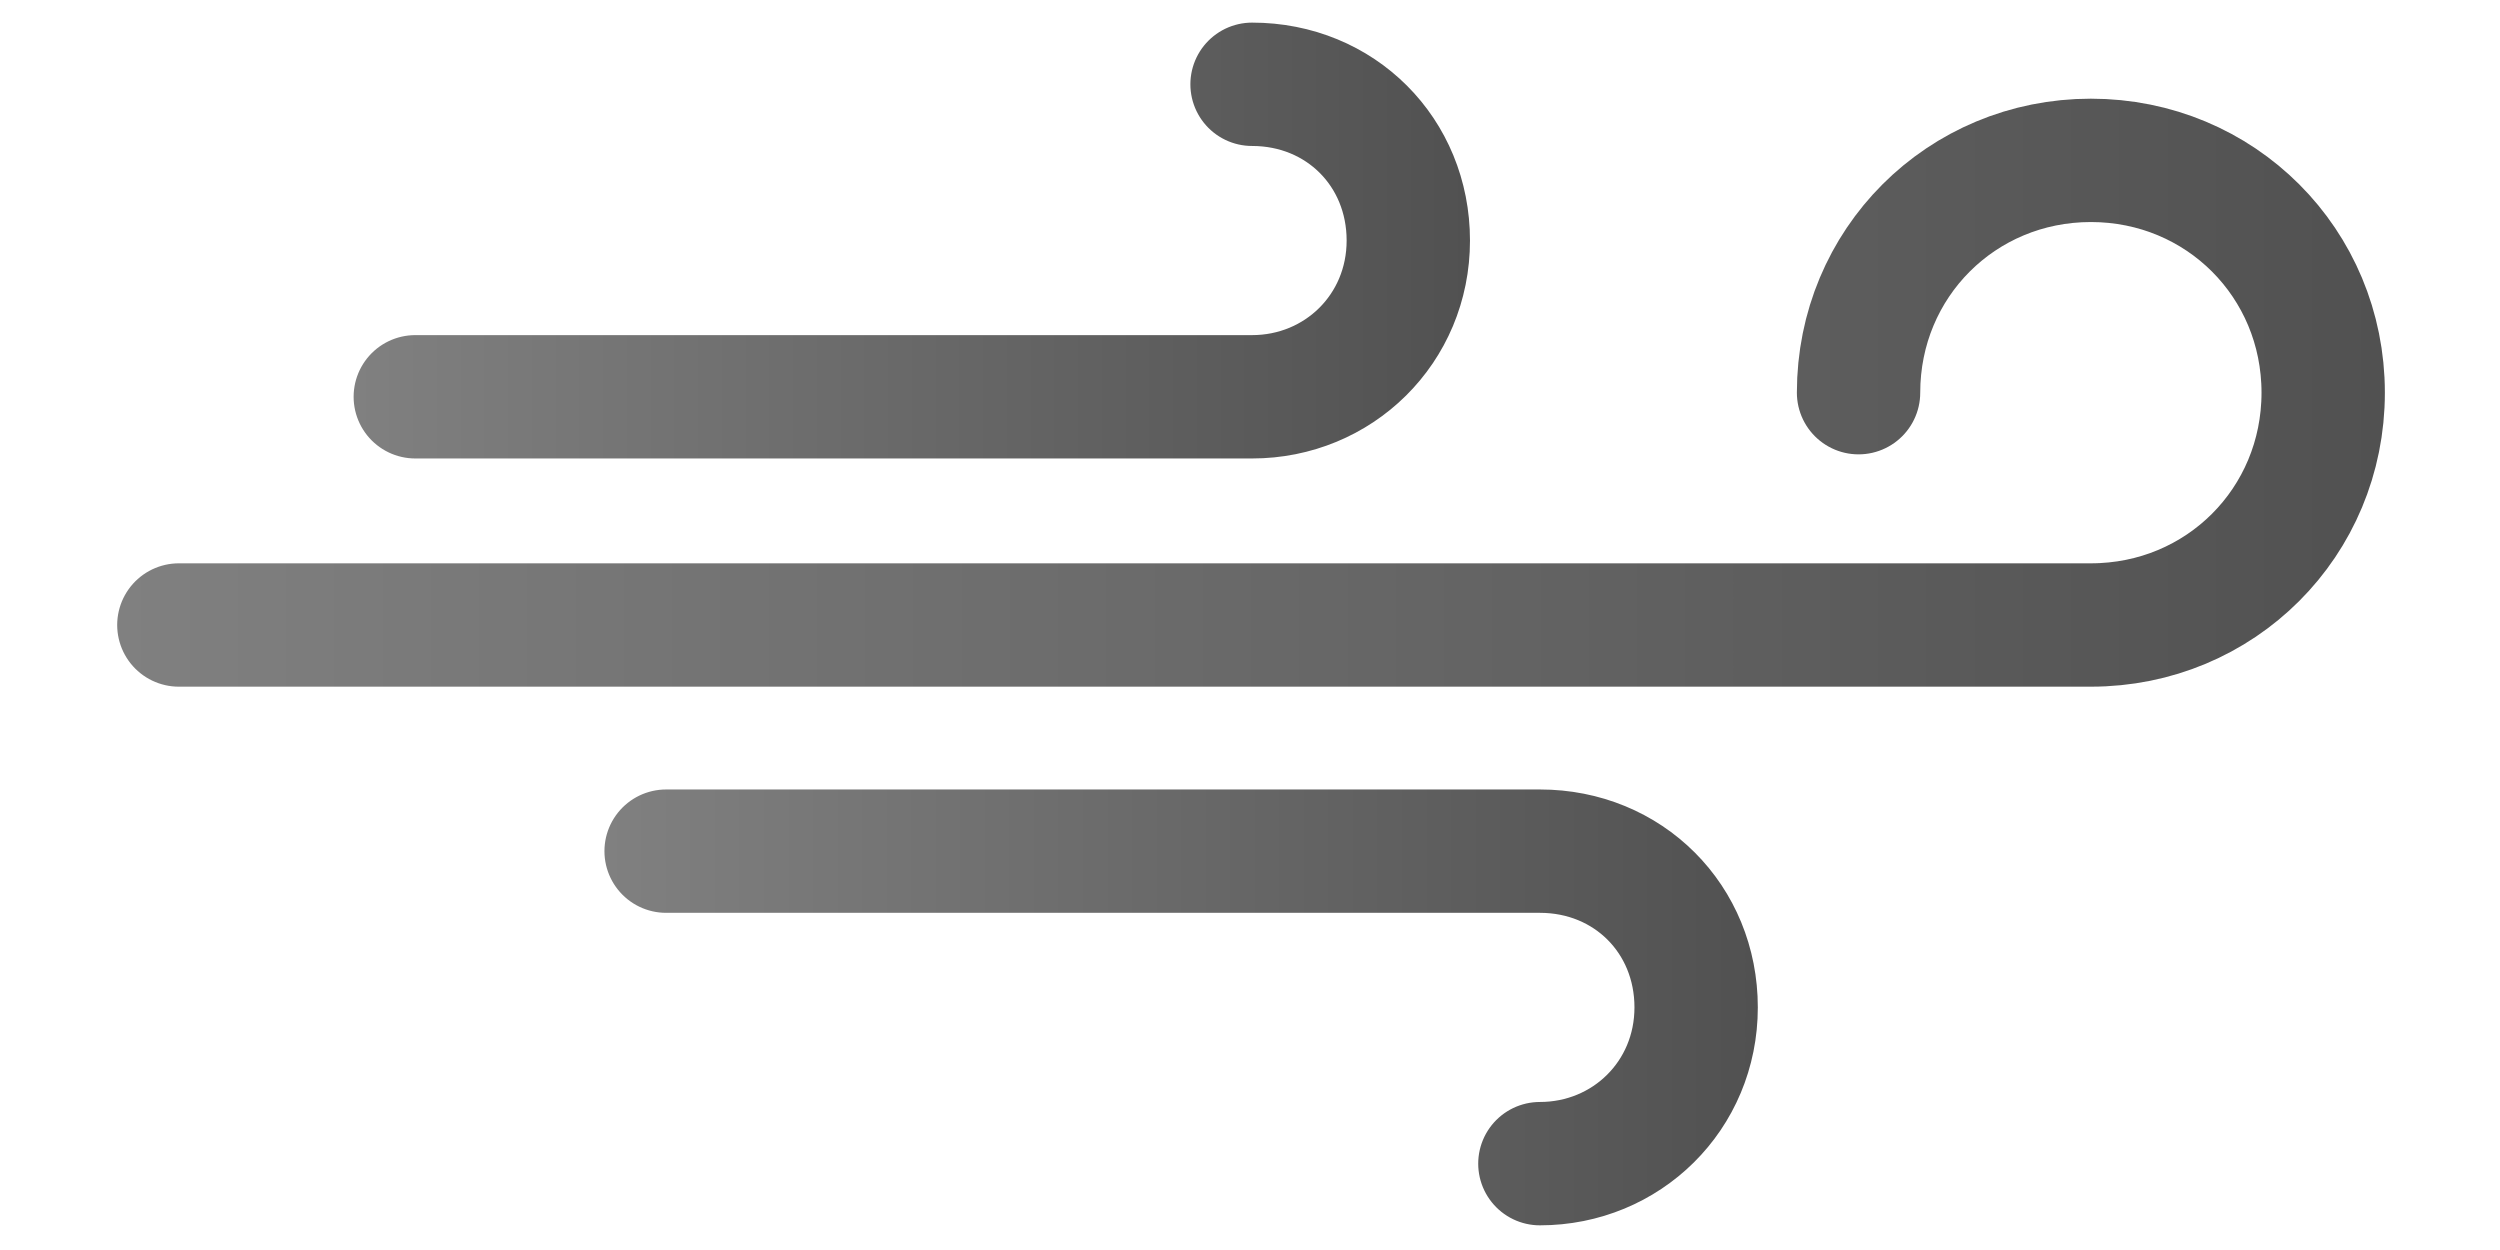 <?xml version="1.0" encoding="utf-8"?>
<!-- Generator: Adobe Illustrator 23.0.0, SVG Export Plug-In . SVG Version: 6.00 Build 0)  -->
<svg version="1.1" id="Capa_1" xmlns="http://www.w3.org/2000/svg" xmlns:xlink="http://www.w3.org/1999/xlink" x="0px" y="0px"
	 viewBox="0 0 121.6 60.8" style="enable-background:new 0 0 121.6 60.8;" xml:space="preserve">
<style type="text/css">
	.st0{fill:none;stroke:url(#SVGID_1_);stroke-width:6;stroke-linecap:round;stroke-linejoin:round;stroke-miterlimit:10;}
	.st1{fill:none;stroke:url(#SVGID_2_);stroke-width:6;stroke-linecap:round;stroke-linejoin:round;stroke-miterlimit:10;}
	.st2{fill:none;stroke:url(#SVGID_3_);stroke-width:6;stroke-linecap:round;stroke-linejoin:round;stroke-miterlimit:10;}
</style>
<linearGradient id="SVGID_1_" gradientUnits="userSpaceOnUse" x1="17.2" y1="11.7" x2="71.5" y2="11.7">
	<stop  offset="0" style="stop-color:#808080"/>
	<stop  offset="1" style="stop-color:#515151"/>
</linearGradient>
<path class="st0" d="M20.2,19.3h40.7c4.2,0,7.6-3.3,7.6-7.6s-3.3-7.6-7.6-7.6"/>
<linearGradient id="SVGID_2_" gradientUnits="userSpaceOnUse" x1="5.7" y1="107.1" x2="116" y2="107.1" gradientTransform="matrix(1 0 0 1 0 -88)">
	<stop  offset="0" style="stop-color:#808080"/>
	<stop  offset="1" style="stop-color:#515151"/>
</linearGradient>
<path class="st1" d="M8.7,30.4h93c6.3,0,11.3-5,11.3-11.3s-5-11.3-11.3-11.3s-11.3,5-11.3,11.3"/>
<linearGradient id="SVGID_3_" gradientUnits="userSpaceOnUse" x1="29.4" y1="137" x2="85.5" y2="137" gradientTransform="matrix(1 0 0 1 0 -88)">
	<stop  offset="0" style="stop-color:#808080"/>
	<stop  offset="1" style="stop-color:#515151"/>
</linearGradient>
<path class="st2" d="M74.9,56.6c4.2,0,7.6-3.3,7.6-7.6s-3.3-7.6-7.6-7.6H32.4"/>
<title>up</title>
</svg>
